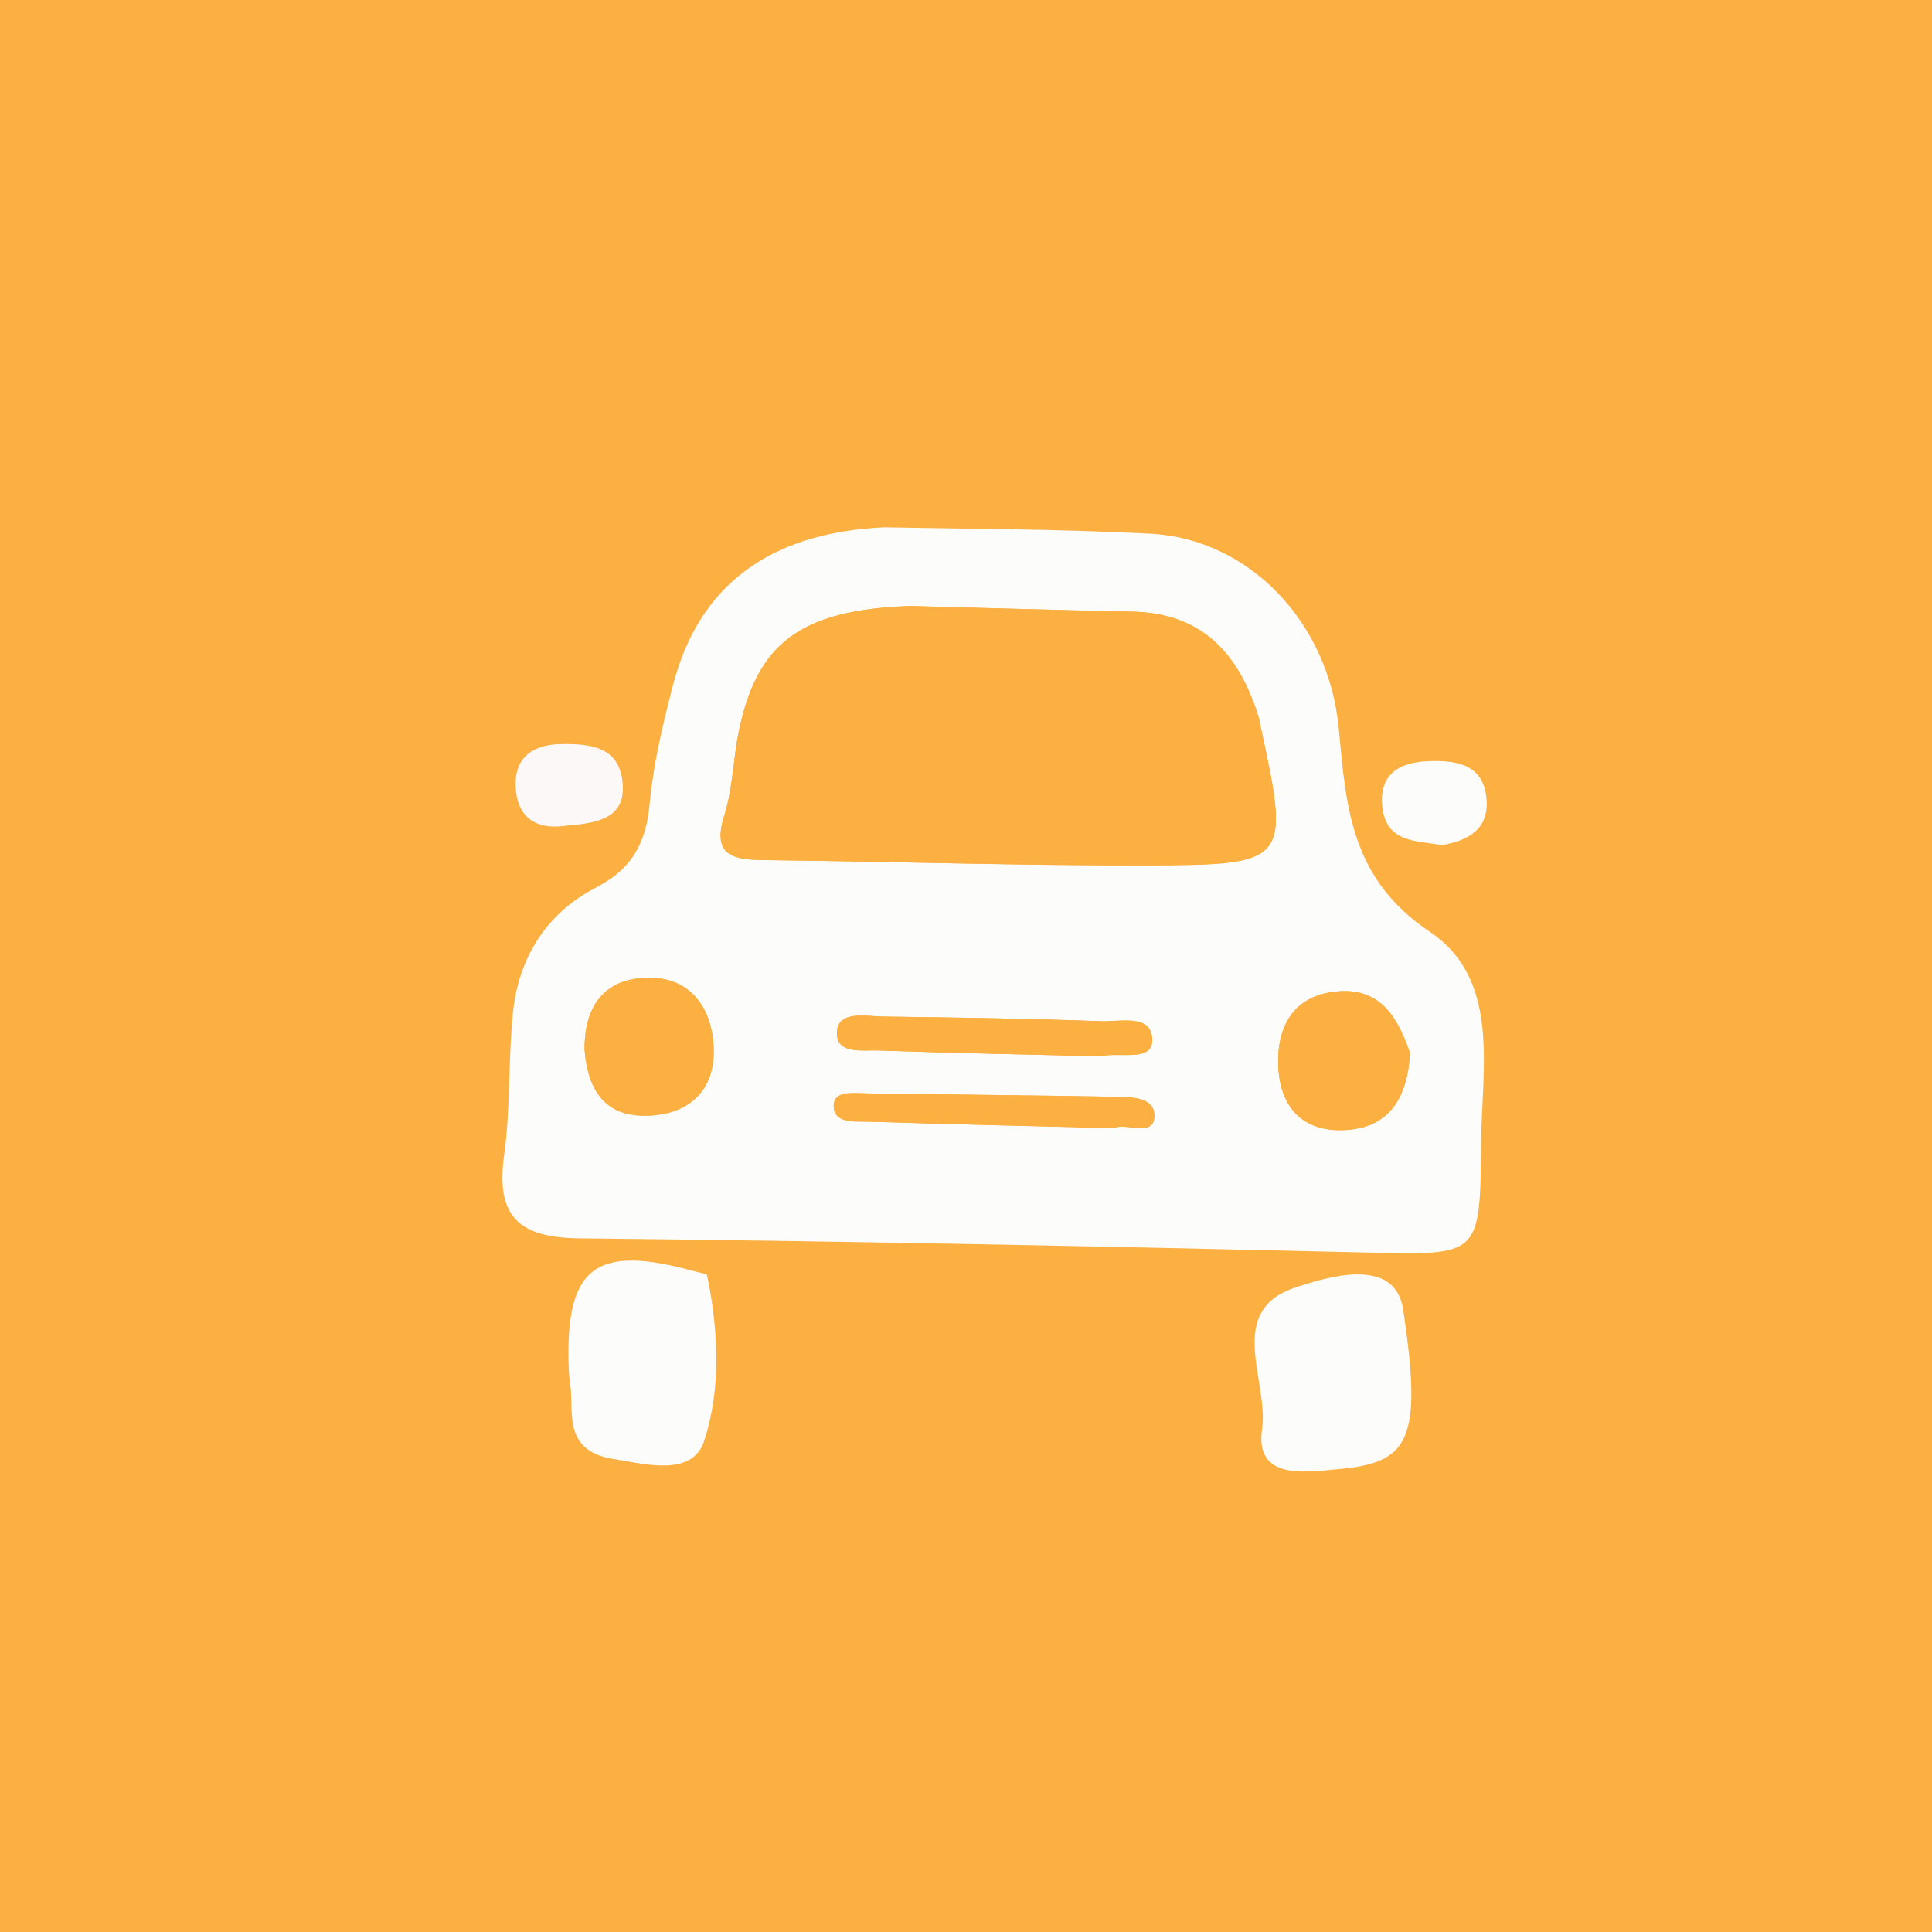 <?xml version="1.0" encoding="utf-8"?>
<!-- Generator: Adobe Illustrator 24.3.0, SVG Export Plug-In . SVG Version: 6.00 Build 0)  -->
<svg version="1.1" id="Calque_1" xmlns="http://www.w3.org/2000/svg" xmlns:xlink="http://www.w3.org/1999/xlink" x="0px" y="0px"
	 viewBox="0 0 216 216" style="enable-background:new 0 0 216 216;" xml:space="preserve">
<style type="text/css">
	.st0{fill:#46767D;}
	.st1{fill:#7CCBC8;}
	.st2{fill:#9DAC3C;}
	.st3{fill:#FBB041;}
	.st4{fill:#DD654A;}
	.st5{fill:#AE8782;}
	.st6{fill:#535765;}
	.st7{fill:#DD654B;}
	.st8{fill:#FDFDFC;}
	.st9{fill:#FCFCFA;}
	.st10{fill:#FBF8F7;}
	.st11{fill:#FAFBFB;}
	.st12{fill:#EFF2F3;}
	.st13{fill:#B38D88;}
</style>
<rect class="st3" width="216" height="216"/>
<path class="st9" d="M98.92,58.95c8.74,0.19,19.24,0.17,29.71,0.72c10.99,0.57,19.93,9.84,21.05,21.8
	c0.82,8.8,1.33,16.77,10.18,22.71c7.92,5.31,5.81,15.22,5.73,23.65c-0.12,12.72-0.12,12.5-12.95,12.2
	c-29.27-0.69-58.55-1.28-87.83-1.58c-6.81-0.07-9.4-2.44-8.45-9.28c0.73-5.24,0.45-10.62,0.98-15.9c0.62-6.19,3.76-11.17,9.24-14.01
	c4.09-2.11,5.64-4.99,6.05-9.38c0.41-4.45,1.47-8.87,2.59-13.21C78.07,65.64,85.79,59.54,98.92,58.95z M101.78,67.75
	C89.3,68.17,84.6,72.08,82.6,81.78c-0.64,3.1-0.67,6.35-1.61,9.34c-1.35,4.27,0.59,5,4.18,5.04c14.29,0.15,28.57,0.63,42.86,0.59
	c16.23-0.04,16.23-0.23,12.8-16.03c-0.04-0.16-0.05-0.33-0.1-0.49c-2.15-6.99-6.2-11.67-14.12-11.84
	C117.46,68.2,108.31,67.92,101.78,67.75z M157.64,117.71c-1.26-3.55-3.02-7.27-8.01-6.88c-4.83,0.38-6.88,3.69-6.72,8.28
	c0.17,4.79,2.85,7.55,7.65,7.22C155.32,126.02,157.37,122.73,157.64,117.71z M65.35,117.3c0.38,4.99,2.61,7.67,7.31,7.43
	c4.78-0.25,7.39-3.21,7.12-7.81c-0.25-4.34-2.67-7.75-7.5-7.6C67.11,109.47,65.33,113.04,65.35,117.3z M122.99,118.09
	c2.21-0.5,5.78,0.65,5.83-1.73c0.07-3.06-3.54-2.1-5.66-2.18c-8.13-0.29-16.28-0.42-24.41-0.52c-1.9-0.02-4.95-0.7-5.16,1.6
	c-0.25,2.69,2.86,2.12,4.7,2.19C106.58,117.74,114.89,117.9,122.99,118.09z M124.46,126.12c1.55-0.63,4.48,1.03,4.6-1.26
	c0.11-2.32-2.82-2.21-4.76-2.24c-9.11-0.16-18.22-0.24-27.33-0.37c-1.48-0.02-3.72-0.37-3.76,1.33c-0.04,2.09,2.36,1.78,3.92,1.83
	C106.23,125.69,115.34,125.9,124.46,126.12z"/>
<path class="st9" d="M63.72,154.74c-0.1-1.23-0.13-1.39-0.13-1.56c-0.46-11.54,2.9-14.16,14.15-11.02c0.46,0.13,1.28,0.22,1.32,0.45
	c1.28,6.19,1.56,12.71-0.33,18.48c-1.32,4.04-6.55,2.62-10.28,2C62.66,162.14,64.27,157.31,63.72,154.74z"/>
<path class="st9" d="M149.34,164.28c-3.86,0.38-9.04,1.02-8.24-4.52c0.78-5.4-4.22-13.24,3.8-15.84c3.2-1.04,11.05-3.63,11.97,2.48
	C159.13,161.33,157.46,163.6,149.34,164.28z"/>
<path class="st10" d="M63.21,92.32c-2.49,0.38-5.18-0.3-5.53-3.94c-0.32-3.35,1.48-5.12,5.03-5.19c3.43-0.06,6.62,0.34,6.91,4.49
	C69.88,91.47,66.87,92.04,63.21,92.32z"/>
<path class="st9" d="M161.18,94.49c-2.71-0.54-6.18-0.17-6.63-4.28c-0.39-3.66,1.88-4.98,5.12-5.11c3.18-0.12,6.22,0.33,6.53,4.29
	C166.46,92.64,164.21,93.99,161.18,94.49z"/>
<path class="st3" d="M101.78,67.75c6.54,0.17,15.68,0.44,24.83,0.63c7.91,0.16,11.97,4.84,14.12,11.84c0.05,0.16,0.07,0.33,0.1,0.49
	c3.43,15.8,3.43,15.99-12.8,16.03c-14.29,0.04-28.57-0.44-42.86-0.59c-3.59-0.04-5.53-0.77-4.18-5.04c0.94-2.98,0.97-6.24,1.61-9.34
	C84.6,72.08,89.3,68.17,101.78,67.75z"/>
<path class="st3" d="M157.64,117.71c-0.26,5.02-2.31,8.3-7.08,8.62c-4.8,0.32-7.48-2.43-7.65-7.22c-0.16-4.59,1.89-7.9,6.72-8.28
	C154.61,110.44,156.38,114.16,157.64,117.71z"/>
<path class="st3" d="M65.35,117.3c-0.02-4.27,1.76-7.84,6.93-7.99c4.83-0.14,7.24,3.26,7.5,7.6c0.27,4.6-2.34,7.56-7.12,7.81
	C67.96,124.97,65.73,122.29,65.35,117.3z"/>
<path class="st3" d="M122.99,118.09c-8.11-0.2-16.41-0.35-24.71-0.65c-1.84-0.07-4.95,0.5-4.7-2.19c0.21-2.29,3.26-1.62,5.16-1.6
	c8.14,0.1,16.28,0.23,24.41,0.52c2.12,0.08,5.73-0.88,5.66,2.18C128.77,118.74,125.2,117.6,122.99,118.09z"/>
<path class="st3" d="M124.45,126.13c-9.11-0.23-18.22-0.44-27.32-0.73c-1.55-0.05-3.96,0.26-3.92-1.83
	c0.04-1.69,2.27-1.35,3.76-1.33c9.11,0.13,18.22,0.21,27.33,0.37c1.94,0.03,4.87-0.08,4.76,2.24
	C128.94,127.15,126.01,125.49,124.45,126.13z"/>
</svg>
